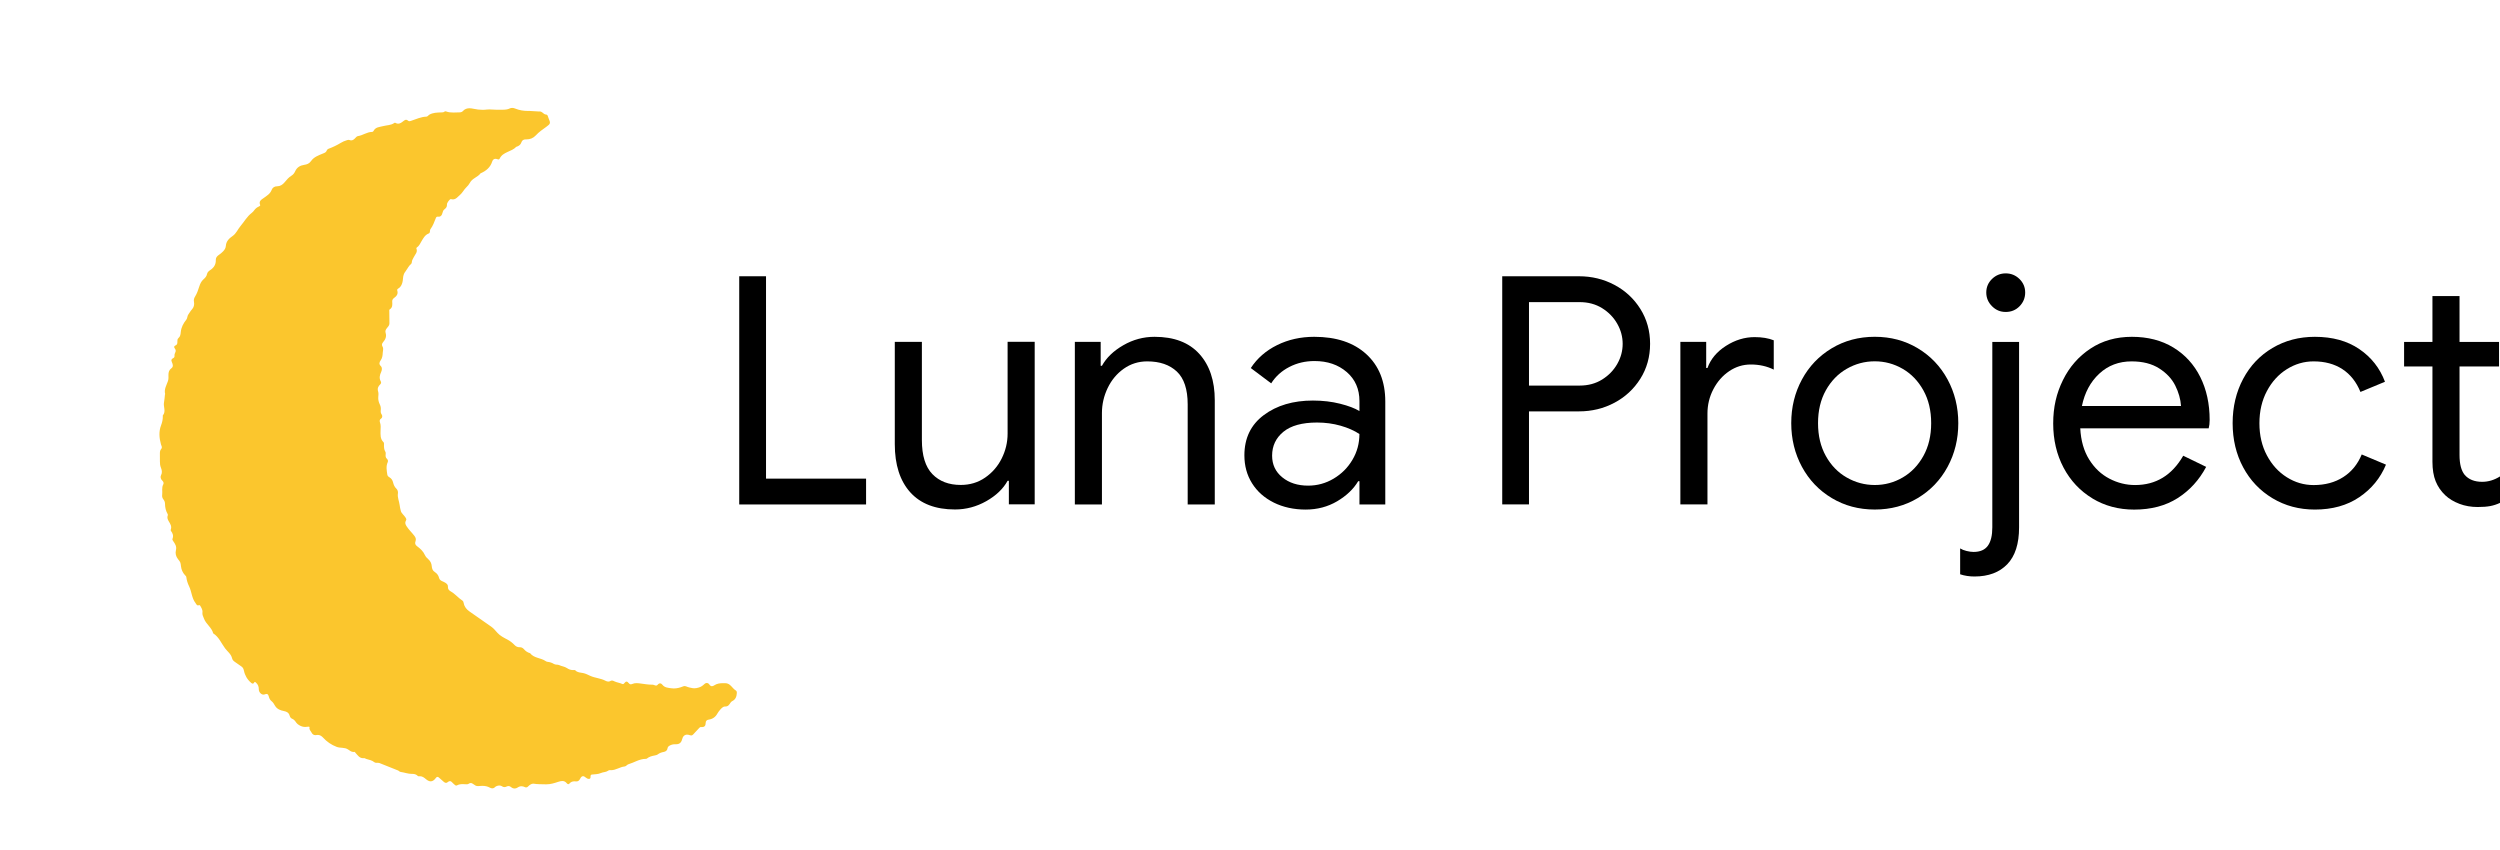 <?xml version="1.0" encoding="UTF-8"?>
<svg id="uuid-d9dfc386-fe8a-4b1b-8750-0a762e769733" data-name="レイヤー 2" xmlns="http://www.w3.org/2000/svg" width="753.08" height="256" xmlns:xlink="http://www.w3.org/1999/xlink" viewBox="0 0 753.08 256">
  <defs>
    <filter id="uuid-32beb6c5-1838-452e-9d6b-da3f092dbeb7" data-name="drop-shadow-1" filterUnits="userSpaceOnUse">
      <feOffset dx="7" dy="7"/>
      <feGaussianBlur result="uuid-ff2933e2-a9fe-4f15-8b64-59e1b2f60e0e" stdDeviation="5"/>
      <feFlood flood-color="#e6e6e6" flood-opacity=".75"/>
      <feComposite in2="uuid-ff2933e2-a9fe-4f15-8b64-59e1b2f60e0e" operator="in"/>
      <feComposite in="SourceGraphic"/>
    </filter>
  </defs>
  <g id="uuid-eae0d1d0-6ac0-4344-93a0-265bb99277c8" data-name="レイヤー 1">
    <g id="uuid-800fbcbf-fbf8-47f1-919d-d45510765514" data-name="Luna Project Black">
      <g id="uuid-9a39fb51-f8bc-43cb-b76f-6aea040f31df" data-name="Logo">
        <path d="m222.69,83.22h8.06v60.96h30.14v7.78h-38.21v-68.74Z" stroke-width="0"/>
        <path d="m274.2,148.3c-3.1-3.46-4.66-8.29-4.66-14.5v-30.82h8.16v29.57c0,4.67,1.06,8.1,3.17,10.27,2.11,2.18,4.96,3.26,8.54,3.26,2.75,0,5.2-.73,7.34-2.21,2.14-1.47,3.81-3.39,4.99-5.76,1.18-2.37,1.78-4.86,1.78-7.49v-27.65h8.16v48.96h-7.78v-7.1h-.38c-1.34,2.43-3.49,4.48-6.43,6.14-2.94,1.66-6.08,2.5-9.41,2.5-5.89,0-10.38-1.73-13.49-5.18Z" stroke-width="0"/>
        <path d="m323.78,102.99h7.78v7.2h.38c1.34-2.43,3.49-4.5,6.43-6.19,2.94-1.7,6.08-2.54,9.41-2.54,5.89,0,10.38,1.71,13.49,5.14,3.1,3.42,4.66,8.08,4.66,13.97v31.39h-8.16v-30.14c0-4.54-1.09-7.84-3.26-9.89-2.18-2.05-5.15-3.07-8.93-3.07-2.62,0-4.98.74-7.06,2.21-2.08,1.47-3.7,3.41-4.85,5.81-1.15,2.4-1.73,4.91-1.73,7.54v27.55h-8.16v-48.96Z" stroke-width="0"/>
        <path d="m383.68,151.38c-2.82-1.41-4.99-3.34-6.53-5.81-1.54-2.46-2.3-5.26-2.3-8.4,0-5.18,1.95-9.23,5.86-12.14,3.9-2.91,8.83-4.37,14.78-4.37,2.94,0,5.68.32,8.21.96,2.53.64,4.46,1.38,5.81,2.21v-2.98c0-3.65-1.28-6.58-3.84-8.78-2.56-2.21-5.79-3.31-9.7-3.31-2.75,0-5.28.59-7.58,1.78-2.3,1.18-4.13,2.83-5.47,4.94l-6.14-4.61c1.92-2.94,4.56-5.25,7.92-6.91,3.36-1.66,7.09-2.5,11.18-2.5,6.66,0,11.89,1.74,15.7,5.23,3.81,3.49,5.71,8.24,5.71,14.26v31.01h-7.78v-7.01h-.38c-1.41,2.37-3.52,4.38-6.34,6.05-2.82,1.66-5.99,2.5-9.5,2.5s-6.78-.71-9.6-2.11Zm18.05-7.2c2.37-1.41,4.26-3.29,5.66-5.66,1.41-2.37,2.11-4.96,2.11-7.78-1.54-1.02-3.42-1.86-5.66-2.5-2.24-.64-4.61-.96-7.1-.96-4.48,0-7.86.93-10.13,2.78-2.27,1.86-3.41,4.26-3.41,7.2,0,2.69,1.02,4.86,3.07,6.53,2.05,1.67,4.64,2.5,7.78,2.5,2.75,0,5.31-.7,7.68-2.11Z" stroke-width="0"/>
        <path d="m452.51,83.22h23.14c3.84,0,7.39.86,10.66,2.59,3.26,1.73,5.87,4.14,7.82,7.25,1.95,3.11,2.93,6.61,2.93,10.51s-.98,7.41-2.93,10.51c-1.95,3.1-4.56,5.52-7.82,7.25-3.26,1.73-6.82,2.59-10.66,2.59h-15.07v28.03h-8.06v-68.74Zm23.33,32.93c2.56,0,4.82-.61,6.77-1.82,1.95-1.22,3.47-2.78,4.56-4.7,1.09-1.92,1.63-3.94,1.63-6.05s-.54-4.13-1.63-6.05c-1.09-1.92-2.61-3.49-4.56-4.7-1.95-1.21-4.21-1.82-6.77-1.82h-15.26v25.15h15.26Z" stroke-width="0"/>
        <path d="m506.18,102.99h7.78v7.87h.38c.96-2.69,2.82-4.91,5.57-6.67,2.75-1.76,5.63-2.64,8.64-2.64,2.24,0,4.16.32,5.76.96v8.83c-2.05-1.02-4.35-1.54-6.91-1.54-2.37,0-4.54.67-6.53,2.02-1.98,1.34-3.57,3.15-4.75,5.42-1.19,2.27-1.78,4.72-1.78,7.34v27.36h-8.16v-48.96Z" stroke-width="0"/>
        <path d="m551.78,150.03c-3.84-2.3-6.83-5.44-8.98-9.41-2.14-3.97-3.22-8.35-3.22-13.15s1.07-9.18,3.22-13.15c2.14-3.97,5.14-7.1,8.98-9.41,3.84-2.3,8.16-3.46,12.96-3.46s9.12,1.15,12.96,3.46c3.84,2.3,6.83,5.44,8.98,9.41,2.14,3.97,3.22,8.35,3.22,13.15s-1.07,9.18-3.22,13.15c-2.14,3.97-5.14,7.1-8.98,9.41-3.84,2.3-8.16,3.46-12.96,3.46s-9.12-1.15-12.96-3.46Zm21.36-6.19c2.59-1.5,4.67-3.66,6.24-6.48,1.57-2.82,2.35-6.11,2.35-9.89s-.78-7.07-2.35-9.89c-1.57-2.82-3.65-4.98-6.24-6.48-2.59-1.5-5.39-2.26-8.4-2.26s-5.83.75-8.45,2.26c-2.62,1.5-4.72,3.67-6.29,6.48-1.57,2.82-2.35,6.11-2.35,9.89s.78,7.07,2.35,9.89c1.57,2.82,3.66,4.98,6.29,6.48,2.62,1.5,5.44,2.26,8.45,2.26s5.81-.75,8.4-2.26Z" stroke-width="0"/>
        <path d="m590.46,172.98v-7.78c.51.32,1.15.58,1.92.77.77.19,1.47.29,2.11.29,1.98,0,3.42-.62,4.32-1.87.9-1.25,1.34-3.09,1.34-5.52v-55.87h8.06v55.87c0,4.93-1.18,8.62-3.55,11.09-2.37,2.46-5.66,3.7-9.89,3.7-1.54,0-2.98-.22-4.32-.67Zm9.6-80.74c-1.15-1.15-1.73-2.53-1.73-4.13s.58-2.96,1.73-4.08c1.15-1.12,2.53-1.68,4.13-1.68s2.98.56,4.13,1.68c1.15,1.12,1.73,2.48,1.73,4.08s-.56,2.98-1.68,4.13c-1.12,1.15-2.51,1.73-4.18,1.73s-2.98-.58-4.13-1.73Z" stroke-width="0"/>
        <path d="m630.3,150.13c-3.71-2.24-6.61-5.33-8.69-9.26-2.08-3.94-3.12-8.37-3.12-13.3s.97-9.09,2.93-13.06c1.95-3.97,4.72-7.14,8.3-9.5,3.58-2.37,7.74-3.55,12.48-3.55s8.96,1.07,12.48,3.22c3.52,2.15,6.22,5.1,8.11,8.88,1.89,3.78,2.83,8.1,2.83,12.96,0,.96-.1,1.79-.29,2.5h-38.69c.19,3.71,1.09,6.85,2.69,9.41,1.6,2.56,3.63,4.48,6.1,5.76,2.46,1.28,5.04,1.92,7.73,1.92,6.27,0,11.1-2.94,14.5-8.83l6.91,3.36c-2.11,3.97-4.98,7.1-8.59,9.41-3.62,2.3-7.98,3.46-13.1,3.46-4.67,0-8.87-1.12-12.58-3.36Zm26.69-27.84c-.13-2.05-.71-4.09-1.73-6.14-1.02-2.05-2.64-3.78-4.85-5.18-2.21-1.41-4.98-2.11-8.3-2.11-3.84,0-7.09,1.23-9.74,3.7-2.66,2.46-4.4,5.71-5.23,9.74h29.86Z" stroke-width="0"/>
        <path d="m684.54,150.08c-3.78-2.27-6.72-5.38-8.83-9.31-2.11-3.94-3.17-8.37-3.17-13.3s1.06-9.38,3.17-13.34c2.11-3.97,5.05-7.07,8.83-9.31,3.78-2.24,8.03-3.36,12.77-3.36,5.31,0,9.78,1.23,13.39,3.7,3.62,2.46,6.19,5.74,7.73,9.84l-7.39,3.07c-1.22-3.01-3.02-5.29-5.42-6.86-2.4-1.57-5.3-2.35-8.69-2.35-2.88,0-5.57.79-8.06,2.35-2.5,1.57-4.5,3.76-6,6.58-1.5,2.82-2.26,6.05-2.26,9.7s.75,6.88,2.26,9.7c1.5,2.82,3.5,5.01,6,6.58,2.5,1.57,5.18,2.35,8.06,2.35,3.46,0,6.43-.8,8.93-2.4,2.5-1.6,4.35-3.87,5.57-6.82l7.3,3.07c-1.67,4.03-4.34,7.3-8.02,9.79-3.68,2.5-8.15,3.74-13.39,3.74-4.74,0-8.99-1.14-12.77-3.41Z" stroke-width="0"/>
        <path d="m740.84,151.76c-1.7-.64-3.12-1.5-4.27-2.59-1.28-1.21-2.24-2.62-2.88-4.22-.64-1.6-.96-3.55-.96-5.86v-28.7h-8.54v-7.39h8.54v-13.82h8.16v13.82h11.9v7.39h-11.9v26.69c0,2.69.51,4.67,1.54,5.95,1.21,1.41,2.98,2.11,5.28,2.11,1.86,0,3.65-.54,5.38-1.63v7.97c-.96.45-1.94.77-2.93.96-.99.19-2.26.29-3.79.29-1.98,0-3.83-.32-5.52-.96Z" stroke-width="0"/>
      </g>
      <g id="uuid-769e9761-9011-41af-893e-f800916be83f" data-name="Icon">
        <g id="uuid-4d7c66de-0b64-43bc-9742-7e02674c48e7" data-name="Logo" filter="url(#uuid-32beb6c5-1838-452e-9d6b-da3f092dbeb7)">
          <g>
            <path d="m148.04,233c-.72,0-1.44-.2-2.06-.57-.34.09-.68.14-1.02.14-.53,0-1.04-.11-1.52-.33-.62.46-1.37.7-2.14.7-.66,0-1.32-.18-1.92-.52-.28-.16-.61-.23-1.1-.23-.33,0-.67.03-1,.06-.13.01-.25.02-.37.02-.97,0-1.71-.35-2.25-.69-.32.1-.66.15-1,.15-.04,0-.53-.02-.53-.02-.24-.01-.47-.03-.71-.03-.4,0-.54.05-.62.09-.43.23-.9.35-1.38.35-.54,0-1.36-.16-2.16-.91-.01-.01-.02-.02-.03-.03-.33.1-.64.13-.88.13-.56,0-1.4-.15-2.25-.88-.08-.07-.17-.14-.25-.21-.78.49-1.53.63-2.11.63-1.02,0-2.03-.4-2.98-1.2-.11-.09-.28-.23-.4-.32-.08,0-.15.01-.23.01-.7,0-1.38-.25-1.92-.71h-.17c-1,0-1.86-.2-2.62-.39-.39-.09-.75-.18-1.07-.22-.79-.11-1.34-.48-1.62-.7l-.25-.1c-1.61-.65-3.22-1.3-4.84-1.93-.09,0-.17,0-.26,0-.87,0-1.61-.25-2.21-.75-.18-.15-.61-.26-1.07-.38l-.4-.11c-.16-.04-.31-.1-.43-.15-1.87-.05-2.98-1.2-3.62-1.95-.9-.19-1.56-.65-1.99-.96l-.2-.14c-.1-.05-.52-.09-.79-.11-.6-.05-1.34-.11-2.15-.41-1.95-.74-3.59-1.85-5.02-3.39-.16.02-.32.03-.48.03-1.5,0-2.76-.81-3.46-2.23l-.03-.03c-.05-.06-.1-.14-.17-.24-.92-.09-1.8-.39-2.61-.91-.49-.31-1.05-.69-1.52-1.36-.12-.17-.23-.33-.3-.41-.89-.38-1.6-1.14-1.97-2.14-2.01-.41-3.46-1.35-4.29-2.8-.18-.31-.35-.6-.44-.68-.48-.37-.87-.85-1.18-1.42-1.73-.16-3.19-1.58-3.52-3.35-.52-.11-1.03-.37-1.5-.78-1.54-1.31-2.55-2.97-2.98-4.95-.26-.18-.51-.36-.77-.54-.3-.21-.59-.42-.89-.62-1.28-.85-1.75-1.89-1.91-2.6-.06-.26-.39-.62-.78-1.04-.28-.31-.6-.65-.91-1.06-.42-.56-.76-1.12-1.09-1.66-.59-.96-1.1-1.78-1.8-2.22-.54-.34-.93-.88-1.09-1.51-.1-.4-.49-.88-.95-1.42-.59-.7-1.31-1.58-1.75-2.75-.04-.1-.08-.2-.12-.29-.23-.54-.55-1.33-.53-2.3-.6-.26-1.11-.73-1.53-1.41-1.01-1.3-1.39-2.72-1.69-3.87-.16-.61-.32-1.19-.53-1.63-.47-.95-.8-1.94-.98-2.95-.95-1.1-1.54-2.44-1.71-3.91-.02-.21-.04-.37-.06-.5-.08-.11-.18-.23-.32-.4-1.12-1.39-1.53-3.21-1.09-4.86-.03-.09-.29-.46-.44-.68-.69-.98-.87-1.96-.55-2.91-.02-.02-.04-.05-.06-.08-.56-.72-.75-1.7-.5-2.58-.06-.12-.15-.27-.23-.4l-.13-.21c-.25-.42-.89-1.54-.72-2.94-.46-1.04-.71-2.17-.74-3.43-.5-.66-1.03-1.73-.83-3.21.02-.15.01-.4,0-.67-.02-.57-.05-1.34.17-2.18-.76-1.14-.88-2.53-.29-3.78-.02-.06-.04-.14-.09-.27-.34-.86-.49-1.74-.48-2.77,0-.53,0-1.07,0-1.6v-.78c0-.38-.01-1.24.4-2.13,0,0,0,0,0,0-.48-1.75-.99-4.41.12-7.3.24-.63.36-1.21.36-1.73-.07-.85.21-1.46.5-1.84,0-.15-.04-.39-.07-.57-.09-.61-.21-1.43-.03-2.35.08-.39.12-.84.17-1.32.02-.25.05-.5.08-.74-.22-1.61.32-2.95.74-3.95.1-.25.2-.49.29-.74.04-.12.03-.48.03-.76v-.26c-.02-1.32.34-2.42,1.08-3.29-.43-1.28-.13-2.5.79-3.38.03-.17.07-.34.12-.51-.29-.64-.36-1.35-.19-2.02.15-.57.46-1.06.89-1.44.06-.65.26-1.51.98-2.21.01-.1.02-.22.03-.32.17-1.73.84-3.3,2.04-4.86,0,0,0,0,0,0,.1-.42.25-1.12.8-1.81.09-.12.17-.25.26-.38.22-.34.49-.77.88-1.18.04-.04.05-.08.03-.18-.23-1.18,0-2.3.7-3.42.41-.66.7-1.55.97-2.41.31-.97.81-2.21,1.95-3.24.06-.06.24-.21.32-.31.22-1.07.9-1.99,2.04-2.74.56-.37.56-.61.55-.88-.03-1.02.29-2.49,2.02-3.67.33-.22.61-.46.86-.72.14-.14.17-.2.18-.21.17-2.77,2.36-4.26,3.08-4.75.28-.19.56-.63.89-1.14.28-.44.6-.94,1.02-1.42.34-.39.64-.81.95-1.23.74-1.01,1.57-2.15,2.79-3.07.06-.05.14-.12.29-.32.33-.45.72-.85,1.15-1.19.12-.95.68-1.97,2.06-2.91l.61-.43c.69-.49.98-.71,1.09-1,.64-1.68,2.15-2.69,4.04-2.7-.02,0,.1-.08.25-.27.78-.96,1.58-1.88,2.76-2.59h0s.04-.07.11-.22c.84-1.85,2.48-3.03,4.6-3.33.26-.04.36-.07.39-.08,0,0,.02-.03.05-.07,1.19-1.69,2.92-2.4,4.31-2.97l.34-.14c.38-.65,1.01-1.19,1.71-1.45,1.19-.44,2.31-.97,3.32-1.59.75-.45,1.52-.79,2.36-1.03.34-.1.78-.24,1.31-.24.12,0,.25,0,.37.02.41-.42,1.07-.98,2.06-1.13.35-.05.8-.24,1.27-.44.62-.26,1.36-.57,2.21-.73,1.05-1.21,2.48-1.49,3.32-1.66.17-.03.35-.07.52-.11.49-.13.95-.2,1.35-.26.51-.08,1-.15,1.2-.3.47-.34,1.06-.53,1.66-.53.3,0,.59.05.87.14.05-.04.09-.07.13-.1.52-.41,1.3-.94,2.36-.94.34,0,.77.06,1.25.26.18-.06.35-.13.53-.19,1.04-.38,2.2-.8,3.52-.95.11-.08.23-.17.36-.25,1.58-.95,3.18-1.01,4.46-1.06h.38c.42-.23.9-.35,1.37-.35.37,0,.73.07,1.07.2.32.12.71.17,1.3.17.29,0,.58-.01.87-.02.19,0,.38-.01.57-.02.73-.64,1.83-1.25,3.41-1.25.55,0,1.12.07,1.8.22.75.17,1.45.25,2.14.25.34,0,.68-.02,1.03-.06.33-.04.67-.05,1.01-.05.43,0,.86.03,1.3.06.33.02.65.04.98.04.08,0,.16,0,.23,0,.2,0,.4-.01.6-.01h.94c.56,0,.86-.03,1.07-.14.53-.26,1.11-.4,1.74-.4s1.3.14,1.94.4c.84.35,1.78.52,2.86.52h.52c.56,0,1.09.04,1.56.09.37.03.75.07,1.12.07.07,0,.33,0,.37,0,.57,0,1.43.15,2.32.87l.15.13c1.18.23,2.13,1.2,2.4,2.5,0,0,0,0,0,0,0,0,.02.03.03.07,1.13,2.5.71,4.02-1.56,5.62l-.15.1c-.97.69-1.89,1.33-2.58,2.09-1.11,1.21-2.54,1.9-4.17,2.02-.39.7-1.07,1.44-2.23,1.93-.85.74-1.79,1.15-2.58,1.5-.93.41-1.35.62-1.51.96-.48,1.02-1.46,1.67-2.57,1.68-.78,1.59-2.09,2.83-3.9,3.71-.56.58-1.17.98-1.68,1.31-.37.24-.78.51-.87.68-.35.68-.87,1.35-1.54,1.99-.18.17-.39.46-.6.76-.37.51-.83,1.15-1.48,1.69-.1.08-.19.17-.29.27-.52.5-1.42,1.36-2.77,1.58-.17.86-.63,1.63-1.39,2.29-.48,1.82-1.6,2.53-2.48,2.8-.32.8-.7,1.65-1.24,2.47-.25,1.62-1.18,2.29-1.95,2.58-.19.07-.46.51-.74.98l-.11.19c-.08.13-.15.26-.22.4-.21.39-.48.89-.89,1.38-.05,1.19-.65,2.11-.96,2.59-.07.11-.15.22-.21.33-.08.16-.16.31-.24.46-.04.07-.08.14-.11.21-.07,1.3-.92,2.06-1.24,2.36-.01.01-.02.02-.02.02s0,0,0,0c-.15.19-.32.45-.49.73-.21.34-.46.73-.76,1.11-.09.11-.11.2-.18.85-.02.21-.04.43-.07.66-.18,1.34-.72,2.5-1.53,3.34-.03.95-.4,2.07-1.59,3.12.01.84-.11,2.02-.9,3.01v.3c0,.88.01,1.75.03,2.63.03,1.39-.69,2.34-1.1,2.84.2,1.08.11,2.46-.92,3.93.23.84.11,1.59.04,2.05-.01.09-.03.17-.04.26-.02.77-.12,1.87-.68,2.96.58,1.07.59,2.42,0,3.74-.2.45-.22.6-.22.62.73,1.23.53,2.71-.5,3.79.2.84.13,1.62.08,2.21v.11c-.03.18-.02.47.21.94.45.91.63,1.86.54,2.9,0,.02,0,.04,0,.06.39.7.54,1.52.4,2.32-.08.48-.27.92-.53,1.31.14.76.12,1.43.09,2l-.02.72c-.01.54-.03,1.22.11,1.36.97.95.93,2.07.92,2.44,0,.31-.02.82.04.95.51.81.5,1.61.47,2.07.74.96.91,2.28.39,3.41-.17.38-.13.9-.02,1.67.91.68,1.52,1.63,1.8,2.84.05.21.13.47.24.57.98.9,1.46,2.31,1.25,3.66-.04.29.07.74.21,1.26.12.46.26.98.33,1.56.05.38.13.79.26,1.31.06.08.17.19.25.29.28.3.62.68.92,1.19.59.98.73,1.91.44,2.79.3.41.63.79.98,1.18.38.43.76.86,1.1,1.31.87,1.14,1.02,2.22.91,3.09.88.72,1.91,1.74,2.57,3.2,0,0,0,0,0,0,0,0,.08.12.36.36,1.12.99,1.78,2.3,1.9,3.77,0,0,0,.02,0,.02.91.63,1.59,1.52,1.97,2.57.29.12.67.3,1.06.56.48.33,1.64,1.13,1.84,2.72.77.48,1.39,1.05,1.95,1.56.44.39.85.77,1.24,1.02.56.36,1.29,1.08,1.54,2.47.03.15.08.44.72.88,1.27.88,6.54,4.57,6.54,4.57.82.57,1.4,1.23,1.92,1.82.12.14.24.27.37.41.49.53,1.3.96,2.15,1.41l.21.11c.97.51,1.83,1.17,2.64,2,.84.02,2.01.29,3.02,1.45.26.3.45.38.58.42.52.14,1.05.48,1.38.9.21.27.69.43,1.45.66.71.22,1.59.49,2.43,1.02.85.13,1.65.4,2.37.8,0,0,.02,0,.02,0,.38.03.95.06,1.56.37.13.06.37.13.62.21.56.16,1.32.38,2.06.88.12.08.28.17.4.17.14-.01.27-.02.4-.02,1.01,0,1.66.4,2.05.78.11.02.3.05.44.07.24.03.49.07.73.12.88.18,1.66.54,2.29.84l.35.16c.47.22,1.07.36,1.69.51.83.2,1.76.43,2.7.87.36-.13.74-.19,1.12-.19.81,0,1.41.28,1.77.45l.1.05c.16.07.43.14.71.22.07.02.14.04.21.06.62-.38,1.22-.46,1.59-.46.42,0,1.1.09,1.79.59.38-.08.78-.12,1.21-.12.53,0,1,.06,1.42.11.39.05.73.1,1.07.14.75.11,1.45.21,2.1.21,0,0,.15,0,.16,0,.26,0,.49.02.7.06.5-.29,1.07-.45,1.65-.45,1.04,0,2.01.5,2.67,1.36h0s.43.05.69.08l.38.05c.14.02.27.03.41.03.53,0,1.13-.14,1.83-.42.48-.19.97-.29,1.45-.29s.98.1,1.43.31c.35.16.77.25,1.34.35.05,0,.09.01.13.01.11,0,.29-.03.59-.12.21-.06.35-.12.76-.51.66-.62,1.5-.96,2.37-.96.69,0,1.34.21,1.9.58,1.06-.44,2.1-.52,3.02-.52.23,0,.46,0,.69,0,1.12.03,2.08.37,2.94,1.06.43.34.76.71,1.03,1.01.18.19.4.44.5.5,1.02.6,1.58,1.71,1.51,2.98-.11,2.08-.94,3.56-2.46,4.43-.47.7-1.36,1.85-3.07,2.02-.04.04-.08.09-.13.15-.19.22-.4.48-.5.68-.78,1.43-1.94,2.4-3.39,2.87-.39,1.37-1.47,2.31-2.91,2.5-.45.48-.9.96-1.35,1.45-.84.92-1.78,1.11-2.43,1.11-.18,0-.36-.01-.54-.04-.7,1.73-2.14,2.69-4.07,2.69-.02,0-.3,0-.3,0-.49,1.18-1.54,2.01-2.91,2.27-.46.08-.65.2-.75.27-.77.57-1.57.72-2,.79-.64.11-.99.23-1.19.4-.51.43-1.15.66-1.8.66h-.14c-.72,0-1.51.34-2.43.73-.54.23-1.13.49-1.77.7-.38.32-1,.76-1.91.84-.3.03-.73.2-1.2.39-.82.33-1.84.74-3.08.75-.67.35-1.31.48-1.76.56-.11.02-.22.04-.33.07-.73.34-1.44.47-2.08.54-.63,1.12-1.77,1.36-2.06,1.4-.17.03-.35.04-.52.04-.43,0-.85-.08-1.26-.23-.68.65-1.53,1-2.48,1-.13,0-.26,0-.4-.02-.56.55-1.28.85-2.04.85s-1.51-.31-2.1-.88c-.04.01-.08.03-.13.04-1.24.41-2.65.88-4.35.88-.11,0-.23,0-.35,0-.33-.01-.65-.02-.98-.02-.76-.01-1.54-.02-2.38-.12-.87.89-1.78,1.08-2.4,1.08-.45,0-.9-.1-1.34-.29-.66.41-1.38.62-2.13.62Z" fill="#fbc62d" stroke-width="0"/>
            <path d="m147.25,25.5c.32,0,.67.08.99.22,1.23.5,2.49.7,3.82.7.12,0,.23,0,.35,0,.06,0,.12,0,.17,0,.89,0,1.78.16,2.68.16.11,0,.22,0,.33,0,.01,0,.03,0,.04,0,.28,0,.54.14.75.31.36.29.66.62,1.19.63.22,0,.43.27.49.56.04.2.12.4.21.59.63,1.4.57,1.64-.72,2.55-1.1.78-2.21,1.55-3.13,2.55-.78.85-1.74,1.22-2.84,1.22-.06,0-.11,0-.17,0-.03,0-.05,0-.08,0-.68,0-1.07.32-1.28.93-.22.66-.7,1.01-1.31,1.24-.07.03-.18.02-.22.06-1.41,1.56-4.01,1.44-5.01,3.58-.08.18-.21.24-.35.24-.12,0-.26-.05-.4-.1-.18-.07-.35-.1-.51-.1-.46,0-.81.29-.98.82-.55,1.75-1.8,2.8-3.42,3.51-.02.01-.06,0-.07.02-.86,1.2-2.52,1.5-3.24,2.89-.26.5-.65.95-1.06,1.34-.74.71-1.19,1.7-1.94,2.32-.61.5-1.18,1.33-2.11,1.33-.18,0-.37-.03-.58-.1-.01,0-.03,0-.04,0-.35,0-1.21,1.13-1.17,1.64.05.7-.29,1.09-.78,1.47-.34.26-.48.66-.58,1.08-.16.61-.43,1.12-1.12,1.12-.07,0-.14,0-.22-.02-.04,0-.08,0-.11,0-.26,0-.43.14-.54.43-.45,1.15-.87,2.33-1.62,3.34-.27.37.02,1.1-.53,1.31-1.08.41-1.57,1.33-2.1,2.21-.43.7-.71,1.5-1.45,1.97-.09.06-.2.25-.17.33.48,1.09-.38,1.79-.77,2.61-.25.51-.59.96-.6,1.57,0,.43-.43.64-.67.93-.5.6-.84,1.33-1.3,1.91-.7.88-.63,1.74-.76,2.72-.1.74-.46,1.82-1.34,2.32-.29.16-.39.36-.31.63.34,1.05-.24,1.7-.99,2.24-.41.3-.56.64-.53,1.13.06.86.13,1.74-.76,2.3-.19.12-.12.33-.12.5.01,1.23,0,2.45.04,3.68.02.65-.44,1.05-.78,1.48-.34.44-.55.83-.37,1.41.34,1.07-.05,1.99-.76,2.8-.38.43-.46.85-.14,1.4.33.56.05,1.23.03,1.83-.02.77-.14,1.58-.64,2.28-.36.51-.58,1.07.06,1.69.47.45.37,1.19.11,1.77-.43.94-.67,1.86-.12,2.83.19.34.11.65-.17.92-.63.59-.91,1.25-.62,2.15.16.5.09,1.09.04,1.63-.07.81.13,1.57.47,2.27.26.52.34,1.03.29,1.58-.04.49-.09.94.25,1.4.28.39.26.99-.17,1.28-.58.38-.43.84-.28,1.29.25.76.15,1.51.13,2.28-.02,1.21-.14,2.52.86,3.5.21.2.18.42.17.65-.01.79-.02,1.57.42,2.27.13.21.11.46.09.69-.05.55-.07,1.06.42,1.48.25.21.35.61.2.95-.57,1.24-.31,2.49-.13,3.75.06.41.36.65.67.83.61.36.92.9,1.08,1.56.17.7.44,1.34.98,1.84.42.39.54.99.47,1.44-.19,1.25.38,2.34.52,3.51.07.59.2,1.17.35,1.75.22.83.99,1.28,1.41,1.99.2.35.37.55.13.95-.33.55-.21,1.04.16,1.63.69,1.09,1.63,1.95,2.4,2.96.39.51.56,1.01.33,1.62-.23.64-.11,1.07.5,1.52.96.7,1.84,1.53,2.35,2.67.21.46.59.86.98,1.2.65.57,1,1.28,1.06,2.11.06.76.26,1.36.96,1.8.62.39,1.06.98,1.24,1.72.24.98,1.24,1.02,1.9,1.48.48.33.84.62.78,1.3-.05.59.34,1.03.85,1.31,1.31.72,2.23,1.94,3.48,2.74.26.16.38.5.43.82.2,1.1.86,1.87,1.75,2.49,2.18,1.52,4.36,3.05,6.54,4.57.74.51,1.27,1.22,1.87,1.87.83.91,1.96,1.47,3.03,2.03.81.43,1.5.98,2.12,1.63.4.42.89.66,1.44.66.03,0,.06,0,.08,0,.03,0,.05,0,.08,0,.52,0,.89.22,1.22.59.49.57,1.07.98,1.8,1.19.03,0,.06.01.07.03,1.18,1.53,3.23,1.35,4.67,2.37.16.12.38.2.58.22.68.07,1.32.27,1.89.63.51.32,1.16.15,1.56.34.78.38,1.66.42,2.38.91.54.37,1.14.6,1.8.6.09,0,.18,0,.26-.01.04,0,.09,0,.14,0,.12,0,.26.02.32.08.66.72,1.55.66,2.4.84.72.15,1.44.53,2.1.83,1.49.68,3.15.71,4.58,1.48.28.15.59.25.88.25.19,0,.38-.04.54-.14.2-.12.37-.17.54-.17.29,0,.55.15.84.28.73.33,1.54.4,2.27.75.06.03.12.04.18.04.22,0,.4-.2.54-.39.19-.25.37-.37.56-.37.2,0,.4.14.58.38.22.3.44.44.71.44.14,0,.3-.04.49-.12.39-.17.81-.23,1.22-.23s.79.05,1.18.1c1.14.14,2.27.36,3.42.36.07,0,.14,0,.21,0,0,0,.01,0,.02,0,.22,0,.45.09.65.17.15.06.29.1.42.1.19,0,.35-.07.5-.26.22-.28.47-.4.7-.4.26,0,.5.14.67.37.71.94,1.74.96,2.71,1.1.26.04.51.06.77.06.95,0,1.87-.24,2.77-.61.17-.07.34-.11.51-.11.13,0,.27.03.4.08.62.28,1.26.42,1.93.54.2.04.39.05.58.05.41,0,.8-.08,1.25-.21.79-.21,1.28-.6,1.82-1.11.2-.19.43-.28.65-.28.31,0,.61.17.79.45.24.38.51.52.78.52.23,0,.47-.1.68-.25.84-.56,1.74-.66,2.66-.66.21,0,.42,0,.63,0,.55.01,1,.16,1.43.51.65.52,1.08,1.27,1.82,1.71.22.13.3.4.29.69-.06,1.07-.35,2-1.4,2.5-.25.12-.4.3-.55.53-.36.57-.68,1.09-1.53,1.09-.03,0-.06,0-.09,0-.01,0-.02,0-.03,0-.55,0-1.08.55-1.48,1.03-.28.34-.57.69-.78,1.08-.58,1.06-1.44,1.67-2.64,1.84-.58.08-.9.42-.9,1.05,0,.8-.38,1.2-1.1,1.2-.08,0-.17,0-.26-.02-.02,0-.05,0-.07,0-.27,0-.42.19-.58.36-.59.63-1.18,1.25-1.76,1.89-.18.2-.37.29-.59.29-.12,0-.25-.03-.39-.08-.3-.11-.58-.17-.83-.17-.75,0-1.29.49-1.51,1.4-.26,1.05-.84,1.5-1.87,1.5-.02,0-.05,0-.07,0-.08,0-.16,0-.23,0-.61,0-1.14.14-1.63.43-.3.18-.54.4-.59.77-.09.67-.55,1-1.14,1.11-.66.12-1.26.33-1.79.73-.29.21-.62.28-.95.34-.85.15-1.66.37-2.35.93-.06.05-.14.09-.21.09,0,0,0,0,0,0-.05,0-.09,0-.14,0-1.91,0-3.47,1.12-5.22,1.63-.46.14-.66.61-1.11.66-1.43.13-2.64,1.12-4.09,1.12-.12,0-.24,0-.37-.02-.02,0-.05,0-.07,0-.2,0-.36.1-.51.21-.64.44-1.47.37-2.07.65-.95.43-1.87.36-2.8.48-.27.04-.38.26-.38.52,0,.32.03.71-.36.77-.05,0-.1.01-.15.01-.3,0-.62-.13-.86-.35-.34-.3-.64-.46-.9-.46-.33,0-.61.25-.87.78-.25.5-.58.8-1.12.8-.06,0-.12,0-.18-.01-.14-.02-.28-.02-.41-.02-.57,0-1.08.16-1.5.66-.12.14-.24.2-.36.2-.15,0-.3-.1-.43-.26-.42-.52-.87-.7-1.37-.7-.38,0-.79.11-1.22.25-1.15.38-2.28.75-3.57.75-.08,0-.17,0-.25,0-1.2-.05-2.39.01-3.6-.19-.05,0-.09-.01-.14-.01-.51,0-1.1.4-1.48.8-.22.23-.41.34-.63.34-.12,0-.24-.03-.38-.1-.36-.17-.7-.26-1.03-.26-.4,0-.79.13-1.22.42-.25.17-.54.26-.84.26-.37,0-.74-.14-1.06-.41-.26-.23-.51-.33-.77-.33-.19,0-.38.05-.59.15-.23.11-.44.17-.66.17-.26,0-.53-.09-.8-.29-.18-.13-.44-.19-.71-.19-.49,0-1.03.19-1.31.47-.26.27-.55.38-.84.38-.23,0-.47-.07-.68-.19-.76-.43-1.54-.56-2.34-.56-.41,0-.82.03-1.24.07-.05,0-.09,0-.13,0-.52,0-.9-.29-1.28-.57-.28-.21-.54-.35-.82-.35-.19,0-.38.06-.59.21-.15.1-.37.17-.55.17-.01,0-.03,0-.04,0-.4-.02-.8-.05-1.19-.05-.62,0-1.22.07-1.81.39-.07.04-.13.05-.19.05-.16,0-.31-.1-.44-.23-.25-.23-.53-.44-.74-.69-.23-.28-.47-.42-.73-.42-.2,0-.4.09-.62.28-.19.17-.37.24-.55.24-.22,0-.43-.11-.63-.28-.5-.42-.99-.85-1.47-1.29-.17-.15-.32-.24-.47-.24-.17,0-.33.11-.49.34-.49.67-1,1.01-1.55,1.01-.43,0-.88-.21-1.38-.62-.56-.47-1.11-.92-1.85-.92-.1,0-.2,0-.3.02-.03,0-.05,0-.08,0-.12,0-.23-.05-.34-.16-.41-.41-.95-.56-1.48-.56-.03,0-.07,0-.1,0-.05,0-.11,0-.16,0-1.16,0-2.24-.44-3.36-.59-.35-.05-.52-.34-.8-.45-1.87-.75-3.74-1.51-5.61-2.24-.14-.05-.29-.07-.44-.07s-.3.01-.44.01c-.23,0-.44-.03-.63-.18-.71-.58-1.56-.74-2.39-.97-.23-.06-.47-.26-.68-.26-.01,0-.03,0-.04,0-.09.01-.18.02-.27.02-1.12,0-1.65-.91-2.31-1.62-.1-.1-.15-.28-.29-.28-.01,0-.03,0-.04,0-.1.02-.19.03-.28.03-.65,0-1.13-.44-1.62-.76-1.06-.71-2.32-.35-3.43-.78-1.61-.61-2.96-1.54-4.11-2.8-.42-.46-.95-.8-1.57-.8-.11,0-.22.01-.33.03-.14.03-.26.04-.38.04-.57,0-.95-.3-1.21-.83-.23-.47-.73-.81-.58-1.47.05-.21-.11-.26-.28-.26-.09,0-.17.01-.25.02-.25.04-.5.07-.74.07-.65,0-1.26-.17-1.86-.55-.32-.2-.6-.39-.82-.69-.36-.51-.69-1.02-1.34-1.26-.36-.14-.58-.51-.7-.9-.25-.87-.8-1.21-1.73-1.39-1.01-.19-2.09-.58-2.68-1.61-.3-.52-.58-1.02-1.08-1.41-.41-.32-.64-.81-.78-1.33-.15-.56-.33-.8-.68-.8-.16,0-.36.05-.6.14-.11.04-.21.06-.32.06-.69,0-1.42-.72-1.42-1.63,0-.82-.24-1.44-.85-1.98-.14-.12-.24-.22-.33-.22-.07,0-.15.06-.23.22-.12.22-.26.3-.4.3-.17,0-.34-.11-.5-.25-1.14-.97-1.87-2.2-2.17-3.66-.11-.53-.31-.97-.78-1.28-.65-.43-1.27-.91-1.92-1.34-.41-.27-.76-.63-.86-1.08-.3-1.32-1.39-2.05-2.13-3.04-1.14-1.53-1.84-3.41-3.56-4.49-.45-1.78-2.16-2.77-2.78-4.44-.23-.61-.57-1.19-.47-1.86.11-.8-.31-1.38-.66-2.01-.08-.13-.18-.2-.28-.2-.03,0-.06,0-.1.02-.12.05-.22.07-.3.07-.39,0-.5-.41-.73-.7-1.16-1.49-1.15-3.42-1.94-5.04-.44-.9-.73-1.83-.85-2.81-.03-.27-.23-.39-.39-.56-.69-.75-1.1-1.67-1.21-2.66-.14-1.2-.14-1.23-.91-2.19-.61-.76-.86-1.74-.62-2.65.3-1.15-.24-1.93-.81-2.75-.16-.23-.32-.45-.22-.71.36-.91.09-1.66-.47-2.38-.07-.09-.1-.27-.06-.37.39-.99-.14-1.74-.6-2.53-.32-.55-.57-1.12-.29-1.78.04-.1.03-.28-.03-.37-.57-.98-.8-2.02-.81-3.15,0-.46-.19-.94-.49-1.3-.34-.43-.43-.89-.36-1.39.14-1.03-.23-2.11.33-3.12.21-.37.06-.8-.29-1.13-.5-.47-.67-1.11-.36-1.71.4-.77.21-1.51-.06-2.19-.24-.61-.31-1.2-.3-1.83.01-.81,0-1.62-.01-2.43,0-.5.04-.99.4-1.39.42-.48.04-.95-.08-1.39-.52-1.92-.7-3.81.04-5.74.33-.86.55-1.79.52-2.74,0-.08-.03-.18.01-.23,1.03-1.22.09-2.62.35-3.92.15-.76.19-1.54.28-2.31,0-.08.07-.16.06-.22-.37-1.44.42-2.63.85-3.9.21-.61.16-1.23.15-1.85-.01-.81.19-1.5.91-2.02.69-.5.35-1.35.12-1.83-.33-.71-.04-.97.43-1.22.33-.17.38-.38.36-.69-.02-.32.03-.61.19-.9.24-.44.27-.87-.09-1.3-.27-.32-.29-.72.16-.89.56-.22.63-.64.61-1.13,0-.4-.02-.82.3-1.09.61-.51.66-1.17.73-1.89.14-1.4.79-2.6,1.66-3.68.38-.48.25-1.12.65-1.63.35-.44.59-.98.99-1.39.65-.69.84-1.49.67-2.38-.12-.6.03-1.08.36-1.61.57-.91.91-1.96,1.24-2.99.26-.8.59-1.55,1.24-2.13.5-.45.97-.9,1.1-1.65.09-.5.53-.88.97-1.17,1.1-.72,1.72-1.7,1.67-3.05-.02-.7.38-1.15.93-1.52.45-.3.87-.65,1.25-1.04.45-.47.8-.98.85-1.7.09-1.34.96-2.22,2.02-2.94,1.11-.75,1.56-2.03,2.39-3,1.12-1.31,1.95-2.87,3.35-3.94.32-.24.56-.51.79-.83.33-.45.77-.84,1.31-1.08.24-.11.59-.24.46-.54-.5-1.16.47-1.61,1.09-2.07.95-.69,1.93-1.24,2.39-2.44.26-.68.82-1.09,1.71-1.09.85,0,1.59-.47,2.18-1.19.62-.76,1.26-1.52,2.13-2.04.5-.3.84-.8,1.07-1.31.53-1.17,1.5-1.73,2.67-1.9.9-.13,1.57-.39,2.13-1.19.83-1.18,2.19-1.67,3.48-2.2.51-.21,1.03-.34,1.23-.96.06-.2.28-.41.47-.48,1.31-.48,2.57-1.08,3.75-1.8.56-.34,1.13-.59,1.75-.77.2-.06.42-.14.62-.14.08,0,.15.01.22.04.2.08.38.12.55.12.49,0,.86-.31,1.22-.7.23-.25.48-.54.81-.59,1.47-.22,2.71-1.24,4.23-1.26.2,0,.36-.08.45-.26.6-1.24,1.83-1.2,2.91-1.49,1.14-.3,2.38-.22,3.39-.97.04-.03.11-.05.17-.05.05,0,.09,0,.12.03.3.18.57.26.83.26.62,0,1.14-.42,1.63-.81.28-.22.53-.37.78-.37.19,0,.37.08.58.27.13.12.27.16.41.16.19,0,.38-.08.55-.13,1.51-.49,2.95-1.2,4.58-1.24.33,0,.53-.38.82-.56,1.14-.68,2.38-.66,3.62-.72.34-.01.67.03.97-.21.09-.08.2-.12.33-.12.06,0,.12.01.19.04.72.27,1.45.33,2.18.33.61,0,1.22-.04,1.84-.05.38,0,.77-.1,1.01-.37.58-.66,1.29-.87,2-.87.42,0,.85.07,1.25.16.91.2,1.79.31,2.69.31.43,0,.87-.02,1.31-.08.24-.03.48-.04.72-.04.75,0,1.52.1,2.27.1.12,0,.24,0,.35,0,.16,0,.32-.01.48-.01.31,0,.62,0,.94,0,.74,0,1.48-.05,2.2-.41.18-.09.4-.13.62-.13m0-5c-.92,0-1.8.18-2.61.54-.05,0-.12,0-.21,0-.13,0-.26,0-.39,0-.18,0-.36,0-.54,0-.24,0-.48,0-.72.02-.04,0-.08,0-.11,0-.21,0-.51-.02-.81-.04-.43-.03-.92-.06-1.46-.06-.46,0-.88.02-1.29.07-.25.03-.5.04-.74.04-.5,0-1.02-.06-1.59-.19-.86-.19-1.61-.28-2.35-.28-1.58,0-3.05.44-4.29,1.28-.19,0-.37.01-.56.01-.28,0-.4-.02-.44-.02-.62-.23-1.27-.35-1.93-.35s-1.32.12-1.94.35c-1.4.05-3.48.16-5.56,1.41-1.22.2-2.27.57-3.19.9-.43-.09-.83-.12-1.17-.12-1.36,0-2.42.48-3.12.9-.08,0-.16,0-.25,0-1,0-1.98.28-2.81.8-.13.02-.3.05-.43.07-.44.07-1,.16-1.61.32-.12.03-.24.05-.36.08-.81.16-2.58.51-4.09,1.84-.77.21-1.41.48-1.92.7-.24.1-.58.24-.71.28-1.11.17-1.97.64-2.6,1.1-.63.06-1.12.21-1.38.29-1.1.32-2.07.74-3.01,1.31-.87.53-1.84.99-2.88,1.38-.95.35-1.8.97-2.45,1.75-1.31.54-3.06,1.34-4.48,2.94-2.51.53-4.49,2-5.65,4.2-.94.67-1.66,1.43-2.3,2.18-2.21.38-4.03,1.75-4.96,3.79-.11.08-.25.18-.37.26-.16.11-.31.22-.47.34l-.11.08c-1.67,1.14-2.52,2.42-2.9,3.62-.32.31-.62.65-.89,1.01-1.41,1.12-2.36,2.41-3.12,3.45-.3.41-.58.79-.83,1.09-.53.62-.91,1.21-1.22,1.7-.11.18-.26.41-.35.53-2.14,1.5-3.44,3.35-3.88,5.51-.02.02-.05.04-.08.05-2.26,1.54-2.93,3.5-3.07,4.91-1.3,1-1.98,2.12-2.33,3.09-1.46,1.4-2.09,3.02-2.45,4.14-.22.68-.46,1.45-.71,1.84-.83,1.32-1.22,2.7-1.17,4.12-.18.25-.32.47-.44.66-.05.07-.09.15-.14.22-.64.82-.94,1.64-1.11,2.24-1.2,1.68-1.91,3.4-2.16,5.23-.44.61-.75,1.31-.93,2.1-.45.57-.77,1.23-.96,1.96-.2.78-.23,1.58-.09,2.35-.71,1.08-1.02,2.35-.88,3.67-.55.98-.95,2.24-.92,3.84v.27c0,.06,0,.12.01.17-.04.11-.09.21-.13.32-.45,1.08-1.14,2.78-.94,4.91-.02.17-.03.33-.05.5-.04.41-.08.8-.13,1.07-.23,1.17-.13,2.18-.03,2.91-.28.63-.48,1.44-.42,2.41,0,.13-.04.38-.19.76-.94,2.46-1.07,5.1-.4,8.05-.3,1.02-.3,1.89-.3,2.29v.82c.01.51.02,1.01.01,1.52-.01,1.09.12,2.1.42,3.06-.38,1.4-.26,2.88.33,4.2-.09.76-.07,1.41-.05,1.87,0,.11.01.21.01.32-.19,1.52.12,3.01.86,4.28.09,1.05.31,2.06.66,3-.02,1.2.32,2.42,1,3.65-.05.91.13,1.83.53,2.66-.08,1.01.1,2.28.99,3.64-.2,2,.38,4.06,1.64,5.72.22,1.65.85,3.19,1.84,4.51.24,1,.59,1.99,1.06,2.94.11.22.24.73.36,1.17.33,1.25.79,2.96,2.02,4.6.39.61.81,1.08,1.25,1.46.16.79.41,1.42.59,1.84.03.07.06.14.09.21.59,1.57,1.5,2.67,2.17,3.47.17.2.39.47.5.62.34,1.17,1.1,2.17,2.13,2.82.21.13.69.91,1,1.42.34.56.73,1.19,1.22,1.84.38.51.77.93,1.08,1.26.09.1.2.22.29.32.34,1.12,1.11,2.55,2.86,3.71.28.18.55.38.82.57.01,0,.03.02.04.03.65,2.08,1.86,3.91,3.54,5.33.36.31.73.55,1.09.75.75,1.77,2.23,3.14,4.04,3.71.26.33.54.63.86.9.03.05.06.1.09.15l.03.05c1.02,1.78,2.62,3.02,4.75,3.69.52.81,1.2,1.48,2.01,1.95.78,1.07,1.71,1.65,2.16,1.94.77.49,1.57.84,2.42,1.06,1.09,1.58,2.74,2.55,4.62,2.72,1.5,1.41,3.23,2.49,5.17,3.22,1.13.43,2.15.51,2.83.57.02,0,.03,0,.05,0,.42.29,1.01.65,1.77.92.88.9,2.32,2.02,4.47,2.21.09.03.18.06.28.09.15.04.29.08.44.12.12.03.28.07.39.11.72.52,1.82,1.06,3.32,1.1,1.45.57,2.89,1.15,4.34,1.73.52.36,1.37.82,2.51.97.19.03.5.1.82.18.67.16,1.55.37,2.57.44.63.36,1.32.6,2.04.69,1.34,1.03,2.78,1.55,4.3,1.55.47,0,1.1-.06,1.81-.27,1.06.59,2.07.73,2.8.73.07,0,.13,0,.2,0,1.07.66,2.11.82,2.88.82s1.45-.15,2.13-.44c.15,0,.29.01.44.02l.4.02c.08,0,.19,0,.27,0,.2,0,.4-.01.59-.03.71.32,1.6.58,2.66.58.2,0,.4,0,.6-.03.26-.02.55-.05.77-.05.02,0,.04,0,.05,0,.92.49,1.95.75,2.97.75.85,0,1.67-.17,2.43-.5.41.08.82.13,1.24.13.22,0,.45-.01.67-.04.76.3,1.58.46,2.41.46s1.6-.15,2.35-.44c.37.08.75.11,1.13.11.86,0,2.04-.2,3.22-1.01.54.03,1.05.04,1.53.04.3,0,.61,0,.91.02.15,0,.3,0,.44,0,1.57,0,2.95-.32,4.07-.66.77.41,1.63.62,2.51.62,1.03,0,2.02-.3,2.89-.84.94-.07,1.82-.34,2.61-.8.23.03.46.04.69.04.3,0,.6-.02.9-.07,1.11-.17,2.22-.69,3.07-1.57.46-.1.95-.24,1.46-.45,0,0,.01,0,.02,0,.44-.08,1.13-.21,1.91-.54,1.43-.12,2.59-.58,3.39-.9.2-.08.47-.19.6-.23,1.27-.14,2.21-.68,2.79-1.1.57-.2,1.08-.43,1.55-.63.48-.21,1.21-.52,1.44-.53.05,0,.09,0,.14,0,1.12,0,2.23-.37,3.15-1.04.06-.01.16-.03.29-.06.51-.09,1.65-.29,2.81-1.08,1.59-.3,2.93-1.13,3.86-2.29,1.84-.27,3.38-1.21,4.41-2.64,1.26-.21,2.42-.85,3.33-1.84.26-.29.53-.58.8-.86,1.53-.45,2.77-1.47,3.51-2.84,1.47-.72,2.68-1.86,3.56-3.35,1.74-.5,2.81-1.64,3.42-2.46,1.4-.97,3.01-2.8,3.19-6.13.11-2.09-.84-4.02-2.5-5.12-.05-.06-.1-.11-.15-.17-.31-.34-.74-.81-1.32-1.28-1.28-1.03-2.78-1.57-4.44-1.61-.25,0-.5-.01-.74-.01-.77,0-1.75.05-2.81.32-.66-.25-1.37-.39-2.1-.39-1.45,0-2.84.54-3.94,1.51-.12-.03-.19-.05-.22-.07-.77-.35-1.6-.53-2.46-.53-.81,0-1.61.16-2.39.47-.54.22-.8.24-.89.24-.02,0-.04,0-.05,0-.08-.01-.15-.02-.23-.03-1.07-.96-2.43-1.49-3.87-1.49-.72,0-1.43.14-2.09.4-.06,0-.12,0-.19,0-.04,0-.1,0-.14,0h-.1c-.47,0-1.07-.08-1.75-.18-.36-.05-.72-.1-1.08-.15-.52-.06-1.1-.13-1.77-.13-.24,0-.48,0-.71.03-.71-.33-1.49-.5-2.29-.5-.6,0-1.19.1-1.74.29-.53-.24-1.44-.6-2.64-.6-.3,0-.6.02-.89.07-.85-.33-1.65-.52-2.34-.68-.51-.12-.99-.24-1.25-.36l-.32-.15c-.71-.33-1.68-.79-2.85-1.03-.21-.04-.42-.08-.63-.11-.84-.56-1.84-.88-2.92-.91-.91-.53-1.76-.77-2.34-.94-.1-.03-.19-.05-.29-.08-.72-.34-1.39-.47-1.89-.53-.69-.34-1.43-.58-2.2-.74-.95-.53-1.86-.81-2.57-1.02-.16-.05-.36-.11-.52-.16-.44-.47-1.07-.96-1.93-1.28-.99-1.05-2.23-1.73-3.59-1.99-.8-.73-1.66-1.33-2.6-1.82l-.21-.11c-.54-.28-1.28-.67-1.48-.89-.11-.12-.22-.25-.33-.37-.55-.62-1.3-1.47-2.36-2.21l-2.67-1.87c-1.24-.86-2.47-1.73-3.71-2.59-.41-1.5-1.29-2.74-2.51-3.52-.22-.14-.56-.45-.92-.77-.41-.37-.88-.79-1.43-1.21-.38-1.11-1.16-2.26-2.62-3.27-.19-.13-.39-.25-.57-.35-.4-.76-.93-1.45-1.55-2.04-.36-1.66-1.22-3.13-2.51-4.3-.61-1.19-1.38-2.13-2.14-2.87-.1-1.06-.49-2.26-1.42-3.48-.42-.55-.84-1.03-1.22-1.46-.07-.08-.14-.16-.21-.23.04-.97-.18-2.09-.9-3.31l-.03-.05c-.35-.6-.74-1.06-1.04-1.4-.03-.16-.05-.29-.07-.42-.09-.75-.26-1.38-.39-1.89-.04-.16-.09-.36-.12-.49.22-1.88-.39-3.8-1.62-5.19-.37-1.36-1-2.38-1.68-3.13.56-1.56.4-3.28-.36-4.7-.04-.58-.17-1.3-.51-2.05,0-.06,0-.11,0-.16.05-1.59-.45-2.76-1.04-3.58,0-.08,0-.17,0-.25v-.33c0-.12.01-.23.02-.35.02-.44.04-.99,0-1.63.19-.42.33-.87.41-1.34.2-1.1.07-2.24-.34-3.26,0-1.23-.25-2.38-.77-3.45.04-.42.07-.97.03-1.58.83-1.37,1.04-3,.58-4.53.54-1.43.6-2.92.22-4.26.41-1.2.47-2.26.49-2.79v-.07c.07-.41.18-1.09.11-1.92.72-1.35.92-2.64.88-3.73.52-.82,1.06-2.03,1.02-3.61-.02-.7-.02-1.4-.03-2.1.53-.93.76-1.89.85-2.71.9-1.05,1.34-2.14,1.52-3.13.85-1.12,1.42-2.51,1.63-4.06.03-.26.06-.51.08-.75,0,0,0,0,0-.01.22-.31.4-.61.56-.86.07-.12.17-.27.24-.37,1.01-.98,1.61-2.07,1.82-3.28.05-.09.09-.18.14-.27.03-.05.06-.09.09-.14.32-.49,1.02-1.56,1.27-3.01.3-.44.52-.84.68-1.14.05-.1.11-.2.16-.29l.12-.2c.04-.07.09-.16.14-.23.97-.52,2.29-1.6,2.78-3.7.3-.5.55-1,.77-1.48,1.15-.64,2.17-1.71,2.77-3.34.5-.53.87-1.09,1.14-1.63,1.25-.54,2.1-1.36,2.56-1.8.06-.05.11-.11.17-.16.88-.72,1.47-1.54,1.9-2.14.11-.16.27-.38.34-.45.7-.67,1.3-1.41,1.76-2.18.08-.05.18-.12.25-.17.49-.32,1.14-.74,1.8-1.35,1.88-1,3.14-2.25,3.99-3.5,1.24-.39,2.31-1.22,3-2.38.16-.07.36-.16.52-.23.78-.34,1.86-.82,2.91-1.65,1.01-.49,1.75-1.12,2.3-1.76,1.77-.38,3.36-1.29,4.6-2.64.51-.56,1.29-1.1,2.18-1.74l.15-.11c3.19-2.25,3.99-5.06,2.45-8.57-.5-1.89-1.88-3.35-3.62-3.93-1.36-1-2.71-1.22-3.62-1.22-.08,0-.21,0-.29,0h-.09c-.22,0-.55-.03-.89-.06-.52-.05-1.12-.1-1.79-.1-.1,0-.2,0-.3,0-.07,0-.15,0-.22,0-.76,0-1.37-.1-1.91-.33-.95-.39-1.93-.59-2.89-.59h0Z" fill="#fff" stroke-width="0"/>
          </g>
        </g>
        <rect id="uuid-39d9c86d-6f7b-4c08-a99e-454319646d28" data-name="Container" width="256" height="256" fill="none" stroke-width="0"/>
      </g>
    </g>
  </g>
</svg>